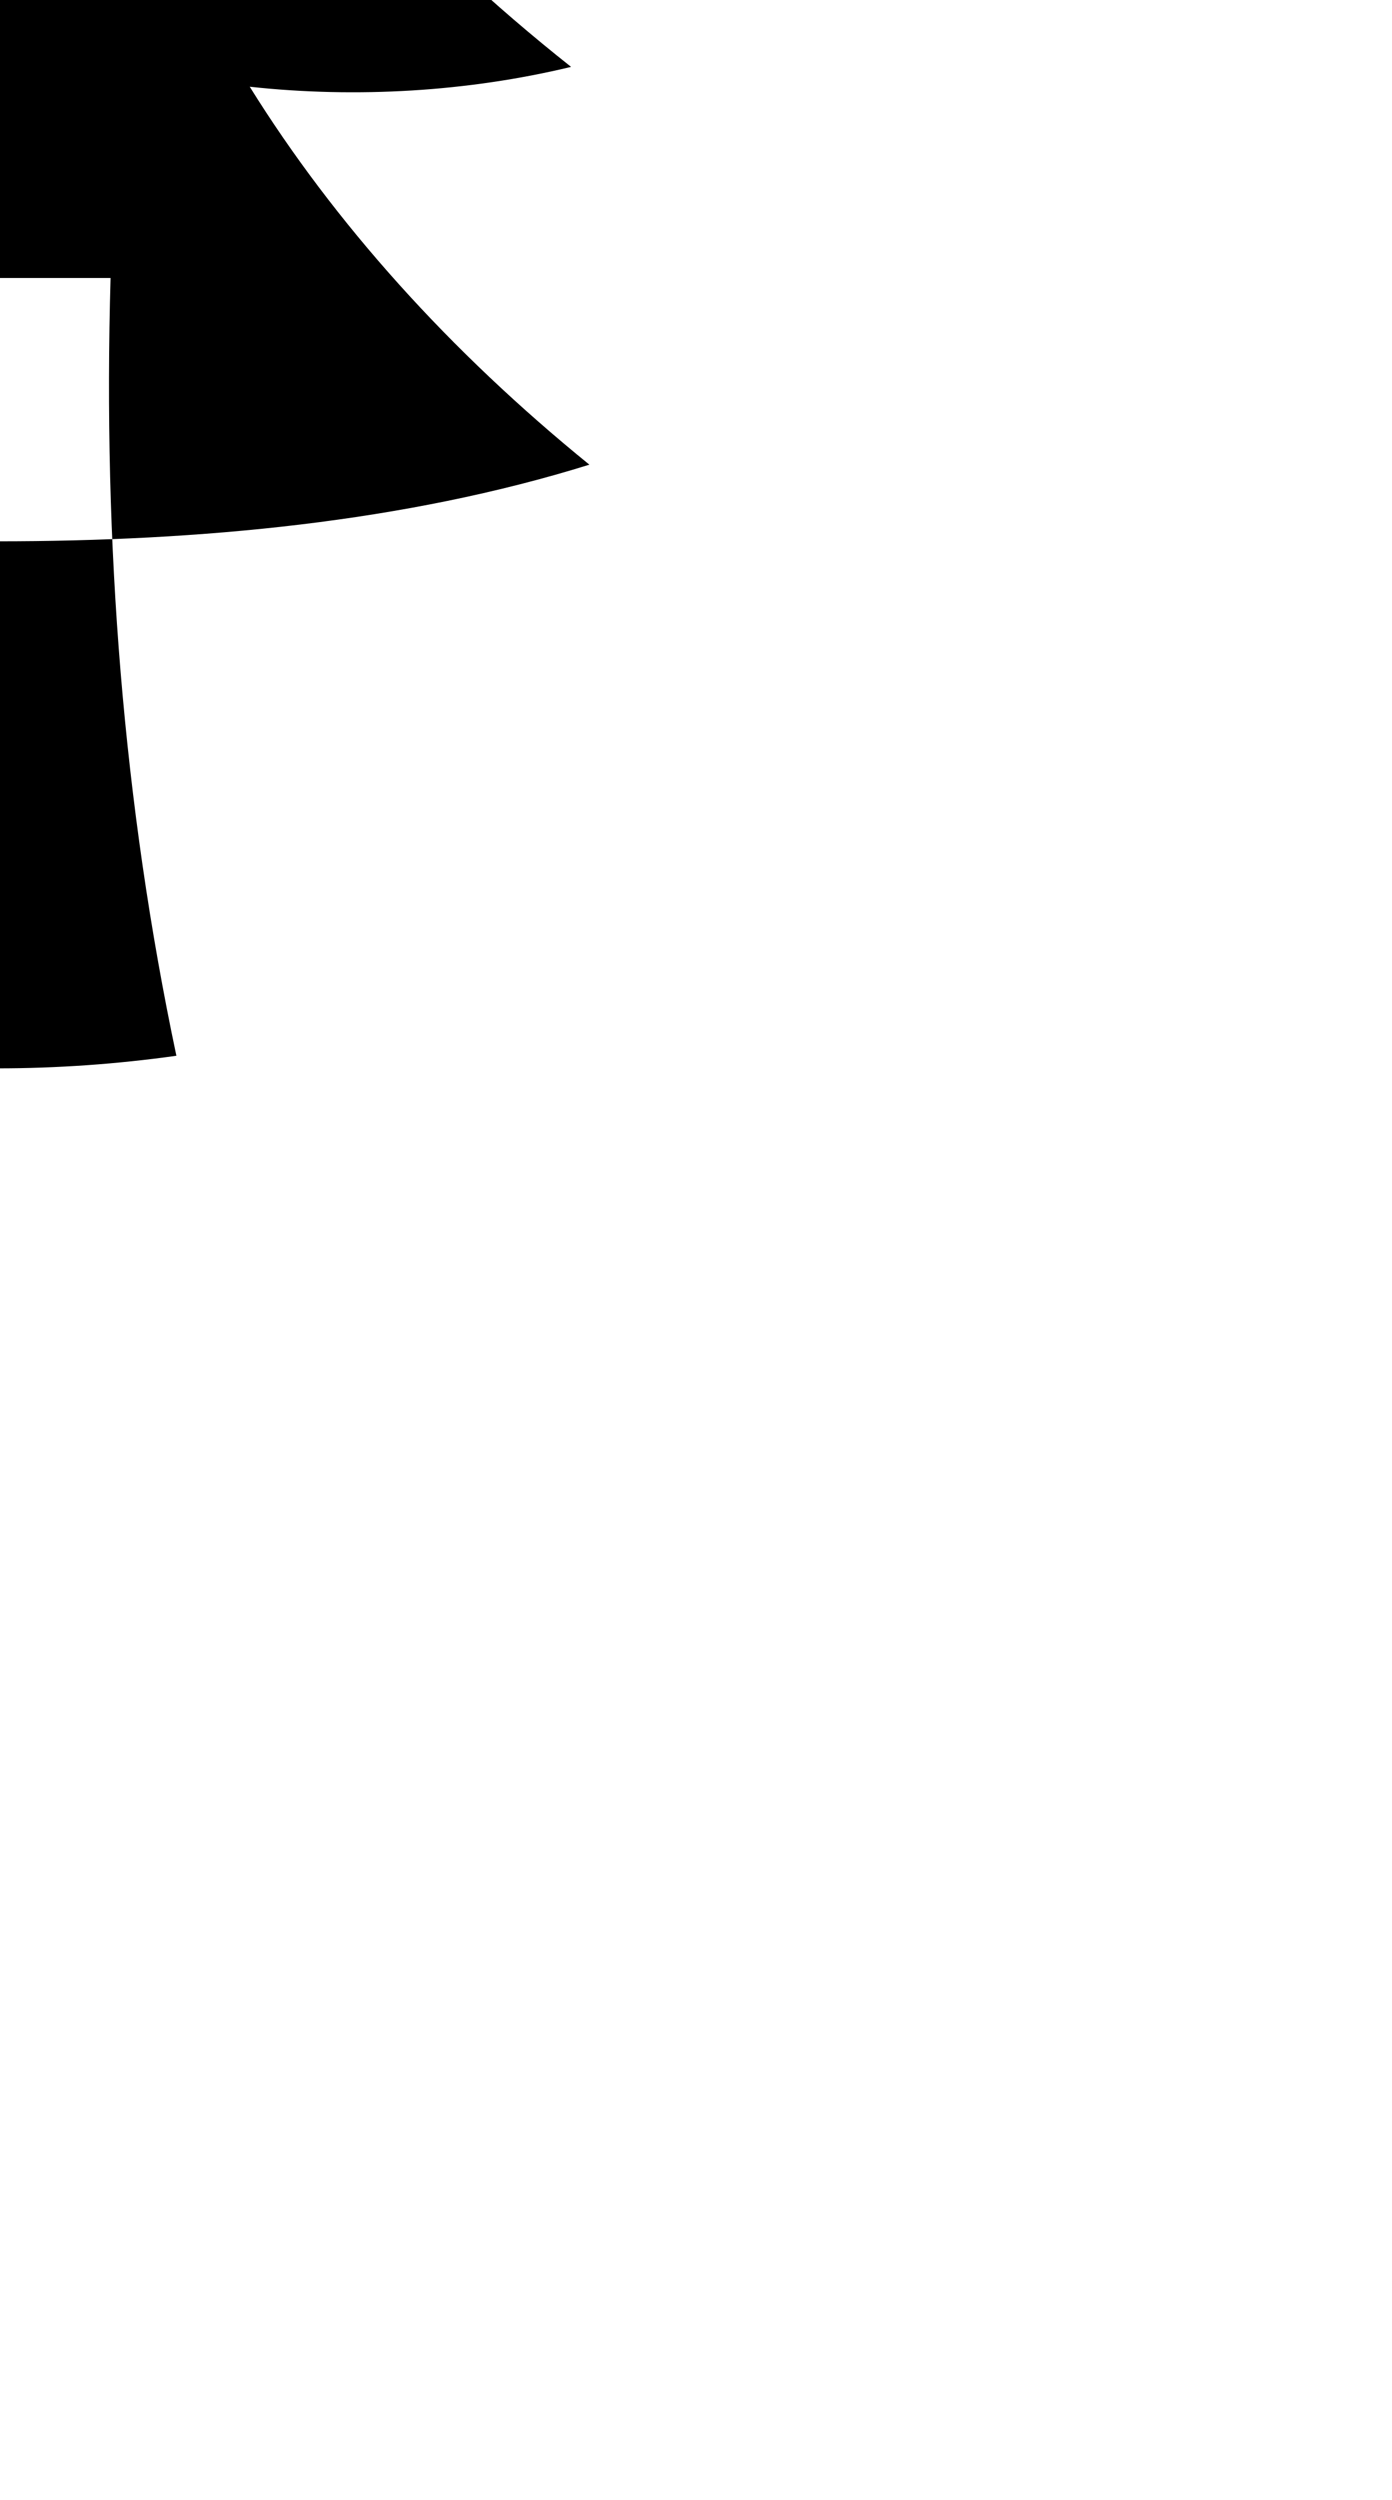 <?xml version="1.0" ?>
<svg xmlns="http://www.w3.org/2000/svg" xmlns:ev="http://www.w3.org/2001/xml-events" xmlns:xlink="http://www.w3.org/1999/xlink" baseProfile="full" height="210" id="katman_2" transform="scale(0.855 0.855) translate(-58.5 -105.5)" version="1.1" viewBox="0 0 117 210" width="117">
	<defs/>
	<path d="M 47.06,132.81 C 47.82,158.97 45.83,184.48 40.59,209.22 C 52.34,210.87 64.09,210.87 75.84,209.22 C 70.61,184.48 68.61,158.97 69.37,132.81 L 47.05,132.81 L 47.06,132.81 M 33.39,114.01 C 22.86,115.17 11.89,114.49 1.8,112.06 C 17.38,99.72 30.07,85.67 39.28,70.61 C 31.22,71.33 19.8,69.61 13.04,67.86 C 29.09,49.07 52.67,24.06 58.22,1.4210854715202004e-14 C 63.77,24.06 87.34,49.07 103.39,67.87 C 96.63,69.62 85.21,71.34 77.16,70.62 C 86.37,85.68 99.06,99.73 114.64,112.07 C 104.55,114.5 93.58,115.17 83.05,114.02 C 91.41,127.45 102.71,140.01 116.44,151.15 C 98.29,156.8 78.15,158.68 58.22,158.68 C 38.29,158.68 18.15,156.81 0.0,151.15 C 13.73,140.0 25.03,127.44 33.39,114.02 L 33.39,114.01"/>
</svg>
